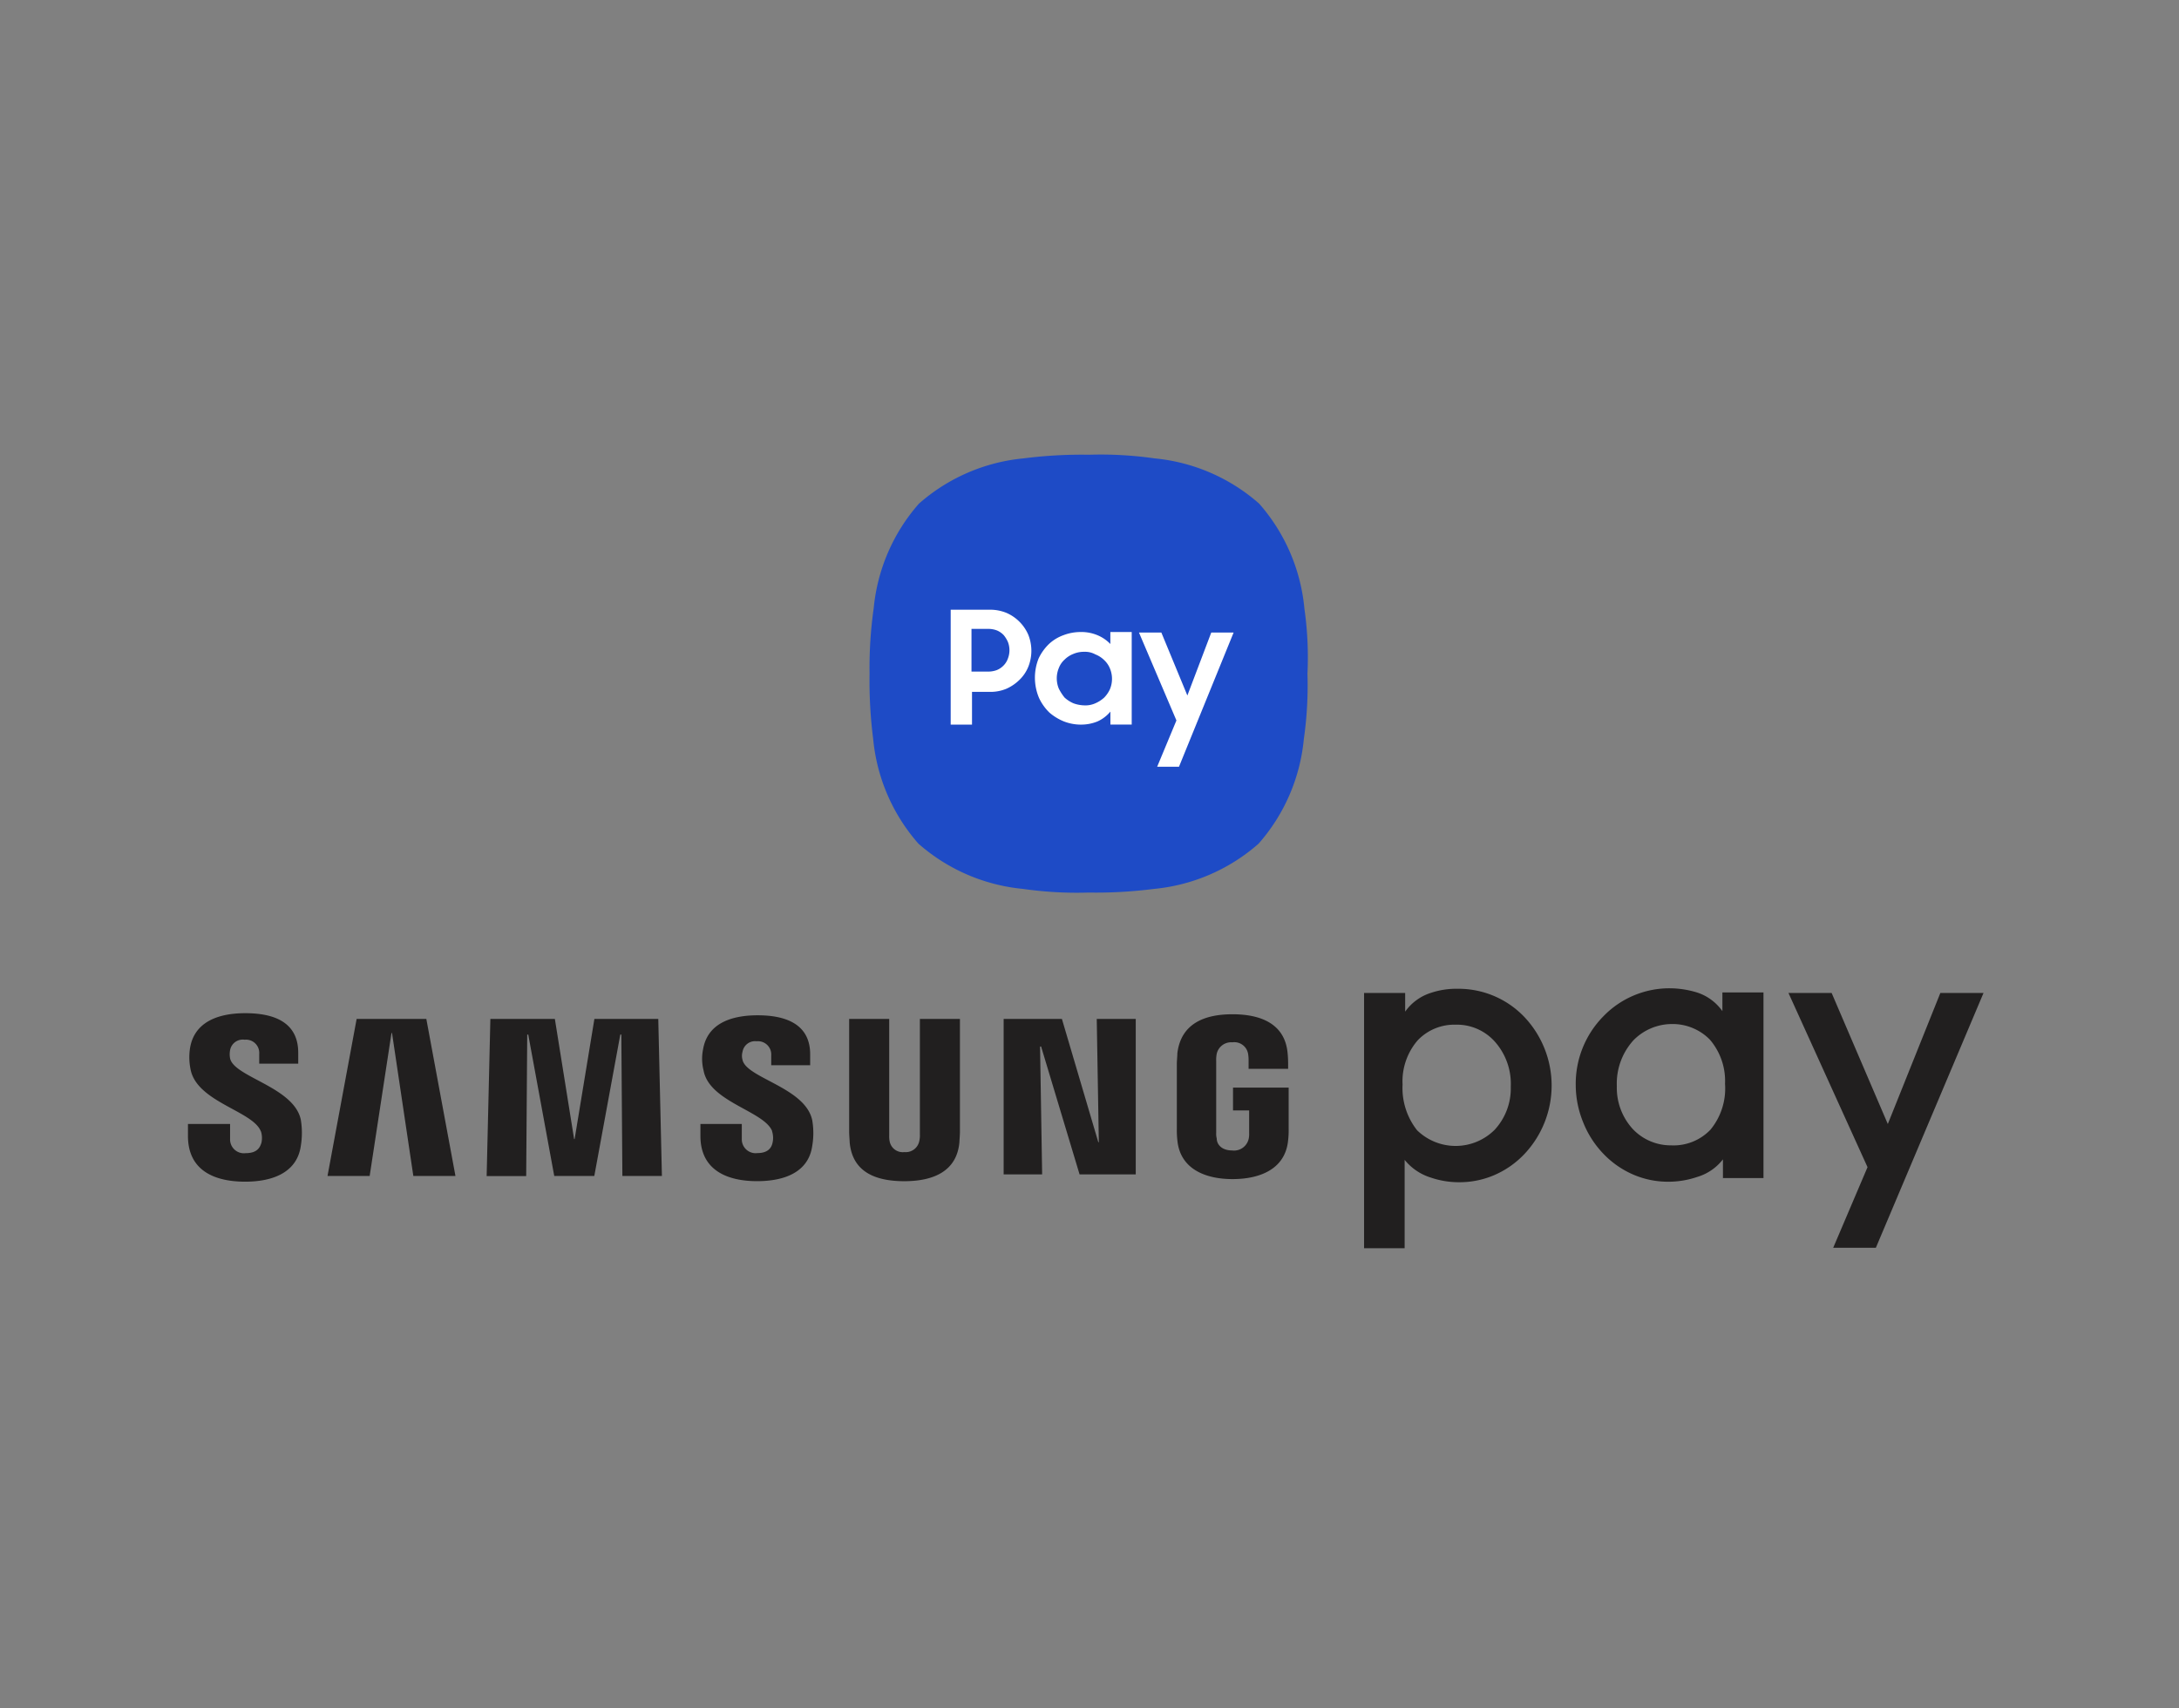 <svg xmlns="http://www.w3.org/2000/svg" width="139" height="109" viewBox="0 0 139 109">
  <rect x="0" y="0" width="139" height="109" fill="#808080" stroke="none"/>
  <g id="logo-samsung-pay" transform="translate(-374 -22)">
    <g id="Samsung_Pay-Logo.wine" transform="translate(505 51)">
      <path id="Path_124" data-name="Path 124" d="M192.134,39.2V22.941h2.621v1.194a3.173,3.173,0,0,1,1.626-1.194,5.071,5.071,0,0,1,1.725-.265,5.8,5.8,0,0,1,4.247,1.792,6.37,6.37,0,0,1,.033,8.726,5.818,5.818,0,0,1-1.924,1.36,5.6,5.6,0,0,1-2.256.464,5.53,5.53,0,0,1-1.825-.3,3.458,3.458,0,0,1-1.659-1.127v5.64h-2.588V39.2Zm5.873-14.233a3.229,3.229,0,0,0-2.455,1,4,4,0,0,0-.962,2.82,4.345,4.345,0,0,0,.929,2.919,3.523,3.523,0,0,0,4.944-.033,3.888,3.888,0,0,0,1.029-2.754,4.049,4.049,0,0,0-1.029-2.886A3.252,3.252,0,0,0,198.007,24.965Zm21.2-2.024h2.754l3.583,8.361,3.351-8.361h2.754L224.781,39.2h-2.721l2.19-5.143Zm-4.18,11.845V33.558a3.246,3.246,0,0,1-1.659,1.128,5.686,5.686,0,0,1-1.825.3,5.6,5.6,0,0,1-2.256-.464,5.828,5.828,0,0,1-1.925-1.36,6.168,6.168,0,0,1-1.261-1.991,6.311,6.311,0,0,1-.464-2.322,6.136,6.136,0,0,1,1.758-4.413,5.854,5.854,0,0,1,4.247-1.792,6.041,6.041,0,0,1,1.725.265,3.17,3.17,0,0,1,1.625,1.194V22.908h2.621V34.752h-2.588v.033Zm-5.74-8.792a4.1,4.1,0,0,0-1.029,2.886,3.889,3.889,0,0,0,1.029,2.754,3.326,3.326,0,0,0,2.422,1.029,3.255,3.255,0,0,0,2.522-1,4.127,4.127,0,0,0,.929-2.92,4.058,4.058,0,0,0-.962-2.82,3.33,3.33,0,0,0-2.455-1A3.446,3.446,0,0,0,209.287,25.993ZM177.569,24.6v9.92h-3.583l-2.455-8.162h-.066l.133,8.162h-2.455V24.6h3.716l2.322,7.864h.033l-.133-7.864ZM126.011,34.62l1.858-10.02h4.446l1.858,10.02h-2.687l-1.36-9.124h-.033L128.7,34.62Zm21.1-10.02.232,10.02h-2.522l-.066-9.025h-.066l-1.659,9.025h-2.555L138.817,25.6h-.066l-.066,9.025h-2.522L136.4,24.6h4.114l1.228,7.664h.033l1.261-7.664Zm15.693,8.494a.878.878,0,0,0,.962-.73,1.483,1.483,0,0,0,.033-.4V24.6h2.555v7.2c0,.2-.033.564-.033.664-.166,1.858-1.659,2.488-3.517,2.488s-3.318-.6-3.484-2.488c0-.1-.033-.464-.033-.664V24.6h2.555v7.432a1.618,1.618,0,0,0,.033.4.85.85,0,0,0,.929.664m-41.041-1.327a1.389,1.389,0,0,1,.033.73c-.1.332-.3.664-1,.664a.883.883,0,0,1-1-.9V31.3h-2.687v.763c0,2.256,1.758,2.92,3.65,2.92,1.825,0,3.318-.63,3.55-2.289a5.117,5.117,0,0,0,0-1.659c-.431-2.09-4.247-2.721-4.512-3.915a1.416,1.416,0,0,1,0-.531.823.823,0,0,1,.929-.664.846.846,0,0,1,.929.9v.63h2.488v-.7c0-2.19-1.957-2.522-3.384-2.522-1.792,0-3.251.6-3.517,2.223a3.8,3.8,0,0,0,.033,1.36c.4,2.09,3.981,2.654,4.479,3.948m32.614,0a1.379,1.379,0,0,1,.033.73c-.066.332-.3.664-.962.664a.883.883,0,0,1-1-.9V31.3H149.8v.763c0,2.223,1.758,2.887,3.616,2.887,1.792,0,3.285-.6,3.517-2.256a4.842,4.842,0,0,0,0-1.626c-.431-2.09-4.18-2.687-4.446-3.848a.955.955,0,0,1,0-.531.808.808,0,0,1,.9-.664.846.846,0,0,1,.929.9v.63H156.8v-.7c0-2.157-1.957-2.488-3.351-2.488-1.758,0-3.218.564-3.484,2.19A3.009,3.009,0,0,0,150,27.885c.365,2.024,3.882,2.588,4.379,3.882m29.362,1.227a.96.96,0,0,0,1.029-.73,1.365,1.365,0,0,0,.033-.366V30.439h-1.029v-1.46h3.55v2.687a5.375,5.375,0,0,1-.034.664c-.166,1.825-1.758,2.488-3.55,2.488-1.759,0-3.351-.664-3.517-2.488a5.427,5.427,0,0,1-.033-.664V27.453c0-.166.033-.5.033-.664.232-1.891,1.725-2.488,3.517-2.488s3.351.6,3.517,2.488c.033.3.033.664.033.664v.332h-2.522v-.564a2.488,2.488,0,0,0-.033-.4.891.891,0,0,0-1-.73.945.945,0,0,0-1,.73,2.02,2.02,0,0,0-.034.464v4.578a1.231,1.231,0,0,0,.034.365c0,.332.265.763,1,.763" transform="translate(-236.119 11.412)" fill="#211f1f"/>
      <g id="Group_129" data-name="Group 129" transform="translate(-75.537 0)">
        <path id="Path_125" data-name="Path 125" d="M27.743,9.8a11.781,11.781,0,0,0-2.886-6.669A11.781,11.781,0,0,0,18.188.246a24.214,24.214,0,0,0-4.18-.232,29.214,29.214,0,0,0-4.18.232A11.781,11.781,0,0,0,3.158,3.133,11.781,11.781,0,0,0,.272,9.8a26.991,26.991,0,0,0-.265,4.18,29.214,29.214,0,0,0,.232,4.18,11.782,11.782,0,0,0,2.886,6.669,11.781,11.781,0,0,0,6.669,2.886,24.239,24.239,0,0,0,4.18.233,29.251,29.251,0,0,0,4.18-.233,11.781,11.781,0,0,0,6.669-2.886,11.781,11.781,0,0,0,2.886-6.669,24.214,24.214,0,0,0,.232-4.18,21.959,21.959,0,0,0-.2-4.18" transform="translate(0 0)" fill="#1e4bc6"/>
        <path id="Path_126" data-name="Path 126" d="M15.519,29.842h2.522a2.751,2.751,0,0,1,1.062.2A2.68,2.68,0,0,1,20.5,31.435a2.757,2.757,0,0,1,0,2.057,2.447,2.447,0,0,1-.564.829,2.819,2.819,0,0,1-.829.564,2.635,2.635,0,0,1-1.062.2H16.912v2.09h-1.36V29.842Zm1.36,1.261v2.687h1.062a1.55,1.55,0,0,0,.564-.1,1.263,1.263,0,0,0,.431-.3,1.171,1.171,0,0,0,.265-.431,1.465,1.465,0,0,0,0-1.062,1.881,1.881,0,0,0-.265-.431,1.263,1.263,0,0,0-.431-.3,1.55,1.55,0,0,0-.564-.1H16.879Zm6.967,6.071a3,3,0,0,1-1.062-.2,3.323,3.323,0,0,1-.929-.564,3.16,3.16,0,0,1-.664-.929,3.319,3.319,0,0,1-.033-2.522,3.154,3.154,0,0,1,.664-.929,2.69,2.69,0,0,1,.929-.564,3.049,3.049,0,0,1,1.095-.2,2.635,2.635,0,0,1,1.062.2,2.45,2.45,0,0,1,.829.564v-.763H27.1v5.905h-1.36v-.829a2.291,2.291,0,0,1-.829.63,2.739,2.739,0,0,1-1.062.2m.232-1.227a1.539,1.539,0,0,0,.7-.133,2.054,2.054,0,0,0,.564-.365,1.9,1.9,0,0,0,.365-.531,1.725,1.725,0,0,0,0-1.327,1.516,1.516,0,0,0-.365-.531,1.656,1.656,0,0,0-.564-.365,1.347,1.347,0,0,0-.7-.166,1.733,1.733,0,0,0-.7.133,1.656,1.656,0,0,0-.564.365,1.389,1.389,0,0,0-.365.531,1.724,1.724,0,0,0,0,1.327,3.265,3.265,0,0,0,.365.564,2.062,2.062,0,0,0,.564.365,2.178,2.178,0,0,0,.7.133m4.91-4.645,1.659,4.015L32.174,31.3H33.6l-3.484,8.56H28.724l1.228-2.952L27.563,31.3Z" transform="translate(-10.37 -19.941)" fill="#fff"/>
      </g>
    </g>
    <rect id="Rectangle_201" data-name="Rectangle 201" width="139" height="109" transform="translate(374 22)" fill="none"/>
  </g>
</svg>
